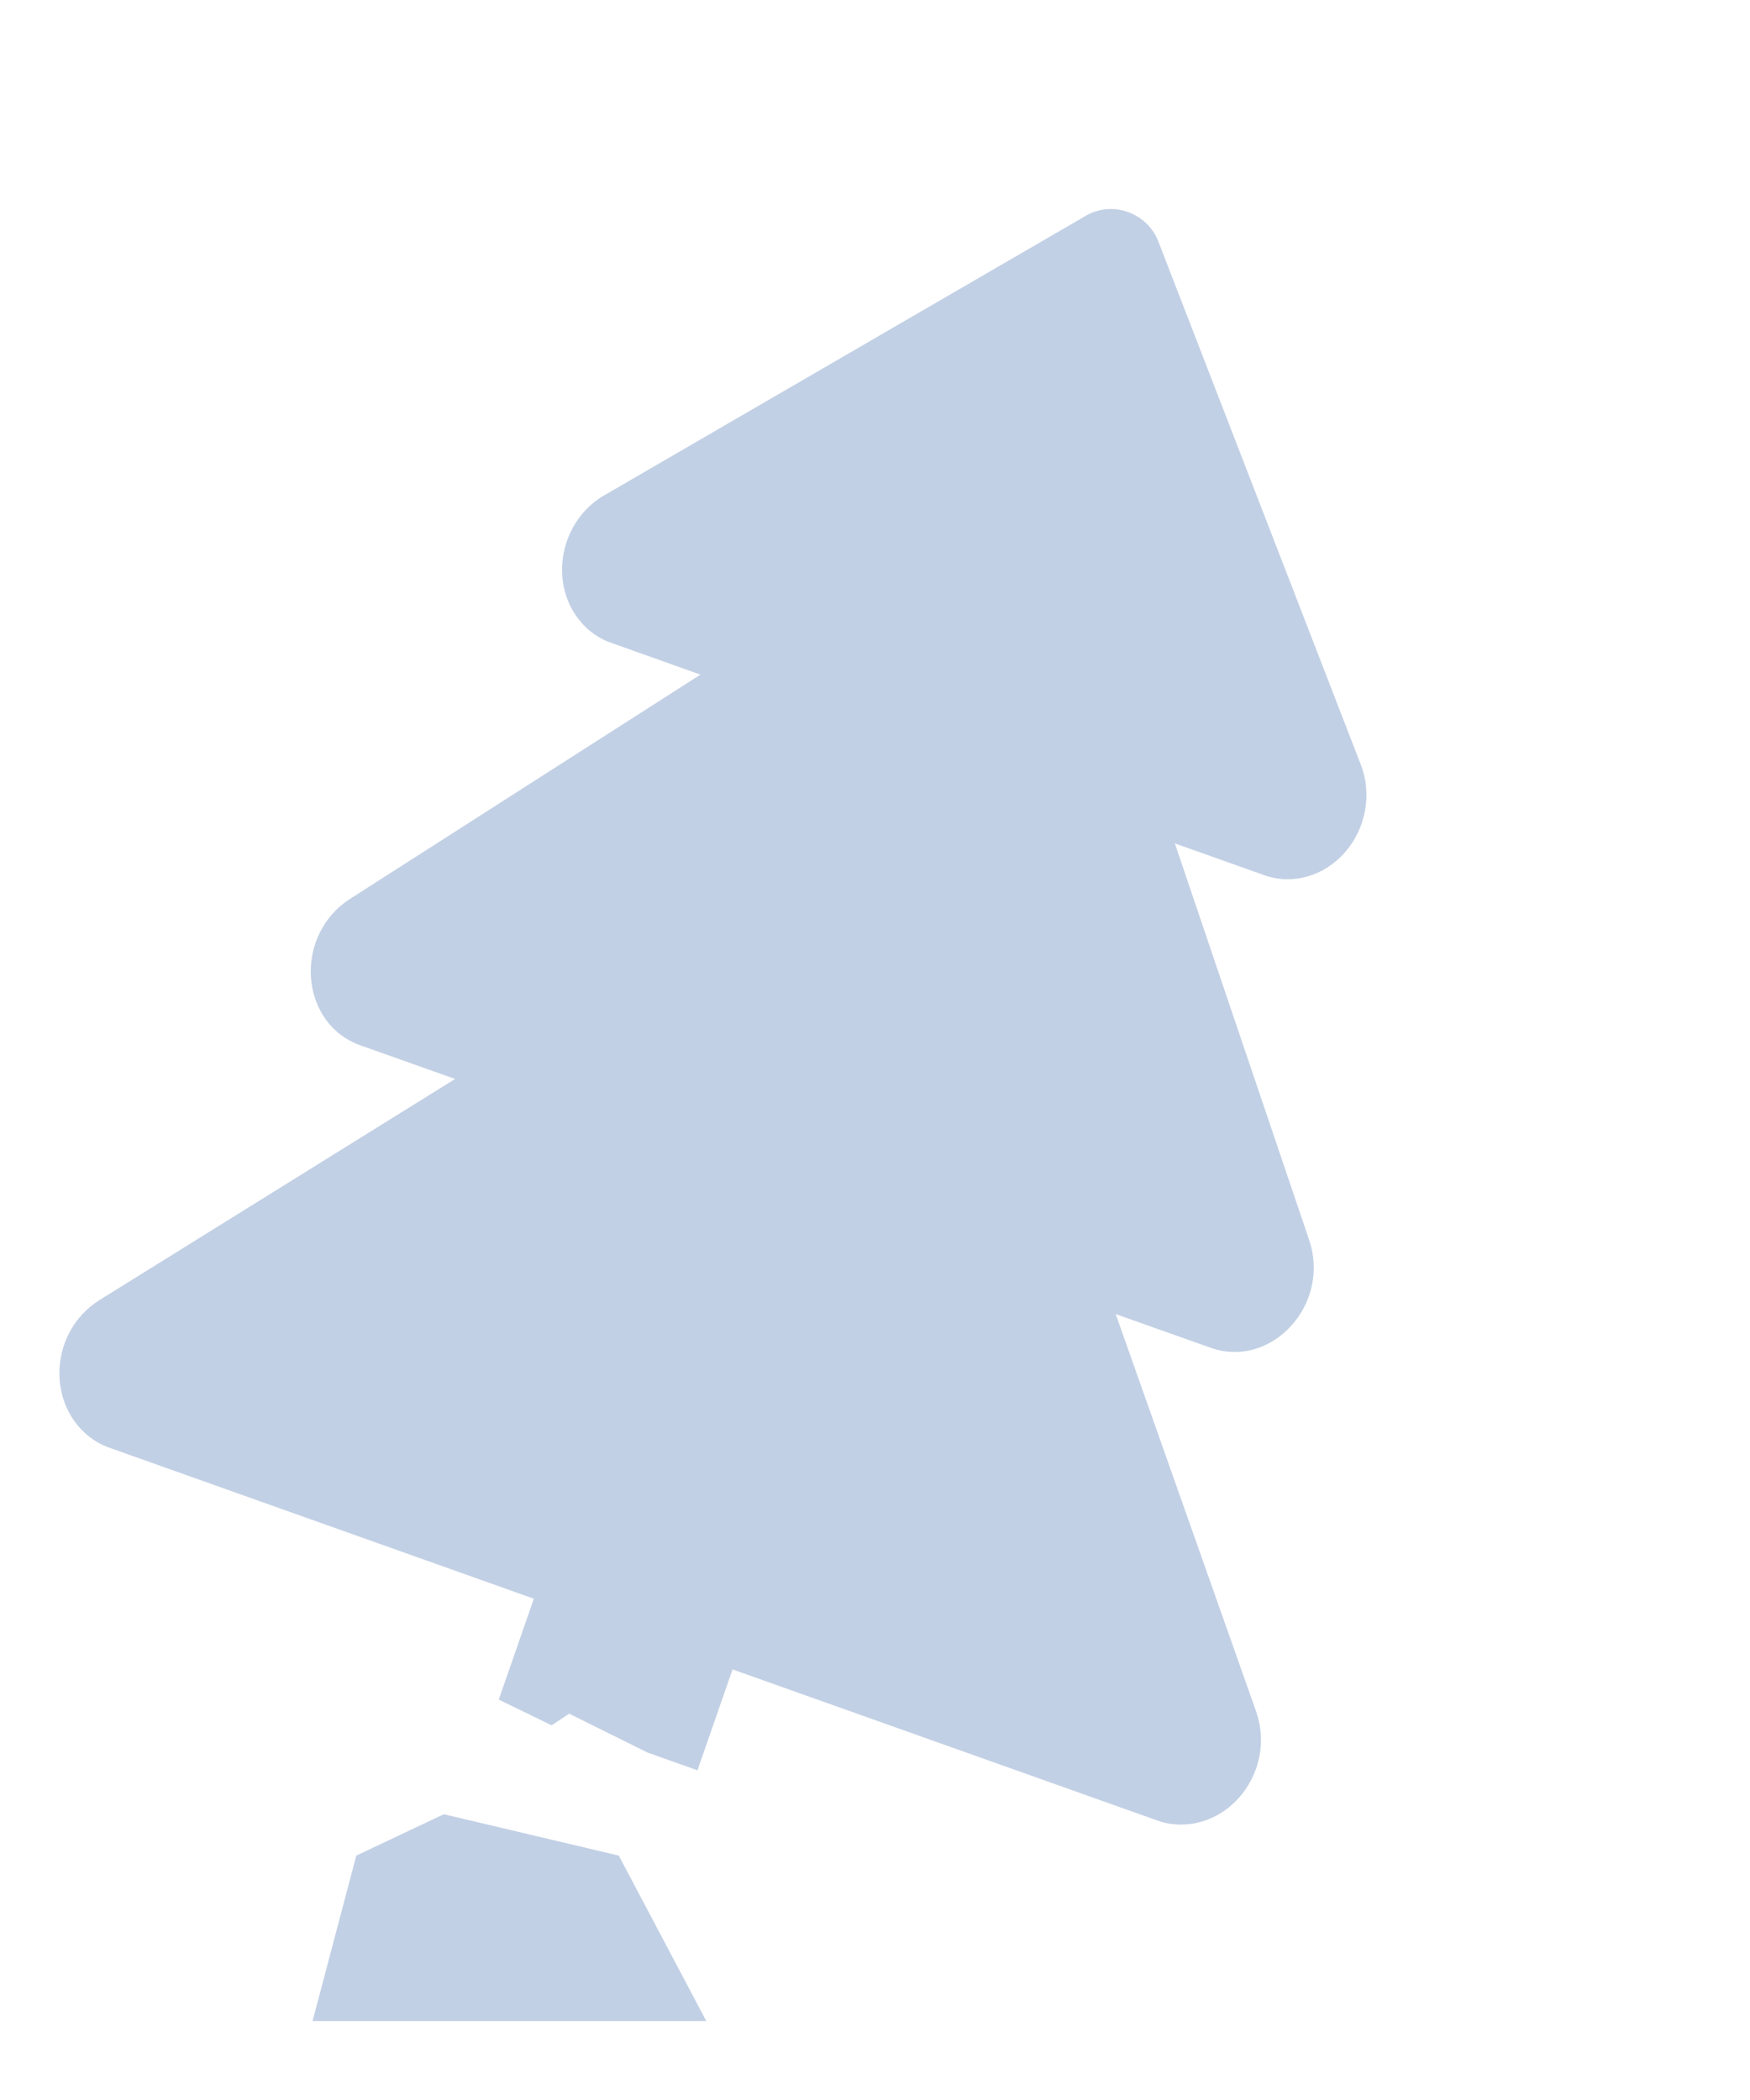 <svg width="20" height="24" viewBox="0 0 20 24" fill="none" xmlns="http://www.w3.org/2000/svg">
<path d="M4.072 21.207L5.072 20.734L7.072 21.207L8.072 23.098H3.572L4.072 21.207Z" fill="#C2D0E5"/>
<path d="M14.356 19.561L12.751 15.018L13.838 15.404C14.158 15.518 14.508 15.423 14.753 15.156C14.997 14.89 15.078 14.514 14.963 14.175L13.427 9.639L14.451 10.003C14.774 10.118 15.138 10.012 15.376 9.735C15.612 9.462 15.681 9.071 15.553 8.741L13.238 2.759C13.112 2.431 12.713 2.289 12.411 2.465L6.902 5.663C6.597 5.839 6.41 6.188 6.424 6.55C6.438 6.917 6.657 7.23 6.98 7.345L8.005 7.71L3.997 10.275C3.699 10.466 3.529 10.81 3.554 11.173C3.58 11.535 3.794 11.831 4.114 11.945L5.201 12.331L1.137 14.858C0.832 15.048 0.657 15.394 0.681 15.761C0.705 16.123 0.927 16.43 1.246 16.544L6.101 18.271L5.769 19.226L5.7 19.424L6.304 19.718L6.505 19.585L7.4 20.029L7.971 20.232L8.372 19.079L13.227 20.806C13.546 20.92 13.91 20.821 14.152 20.554C14.398 20.282 14.476 19.902 14.356 19.561Z" fill="#C2D0E5"/>
</svg>
